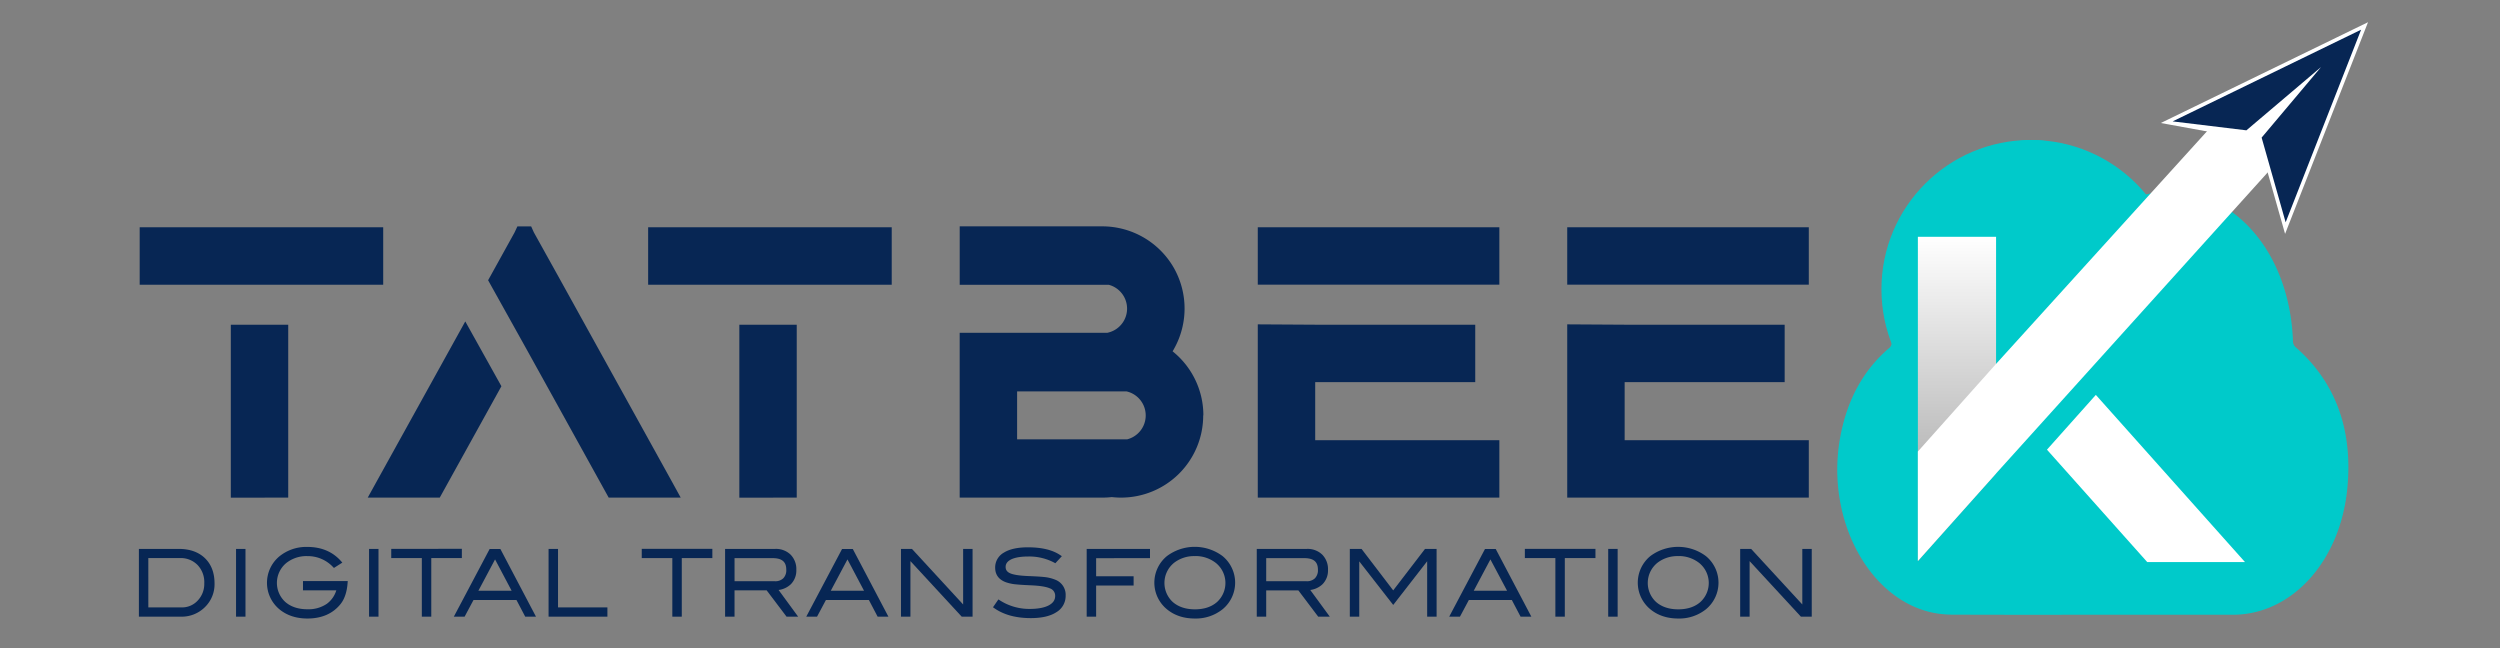 <svg id="Layer_1" data-name="Layer 1" xmlns="http://www.w3.org/2000/svg" xmlns:xlink="http://www.w3.org/1999/xlink" viewBox="0 0 1350 350"><rect x="0" y="0" width="1350" height="350" fill="#808080" stroke="none"/><defs><style>.cls-1{fill:#00caca;}.cls-2{fill:url(#linear-gradient);}.cls-3,.cls-4{fill:#fff;}.cls-4{stroke:#fff;stroke-miterlimit:10;stroke-width:4px;}.cls-5{fill:#072654;}</style><linearGradient id="linear-gradient" x1="1056.76" y1="302.98" x2="1056.76" y2="127.87" gradientUnits="userSpaceOnUse"><stop offset="0" stop-color="#999"/><stop offset="1" stop-color="#fff"/></linearGradient></defs><title>Untitled-1</title><path class="cls-1" d="M1054.26,331.91a52.65,52.65,0,0,1-10.23-1c-34.79-7-58.13-50.51-50.44-94.11,3.65-20.73,12.61-36.93,26.46-48.78a3.67,3.67,0,0,0,1.36-3.75,108.69,108.69,0,0,1,.73-29.39c6.56-38.36,24.48-64.46,54.21-75.14,29.88-10.73,48.14-.39,69.63,28.19,1,1.26,1.63,1.53,2.94.9,11.63-5.67,23.62-7.08,35.81-4,30.66,7.75,52,39.51,53.46,79.15a4.5,4.5,0,0,0,1.68,3.69c21,18.48,30.83,43.93,27.68,76.12-3.88,39.67-30.24,68.16-61.76,68.17h-79.5C1099.66,332,1080.89,332,1054.26,331.91Z"/><circle class="cls-1" cx="1096.6" cy="156.2" r="80.62"/><polygon class="cls-2" points="1077.88 127.87 1077.88 255.67 1035.65 302.98 1035.65 127.87 1077.88 127.87"/><polygon class="cls-3" points="1253.92 60.56 1077.88 255.67 1035.65 302.98 1035.65 243.82 1077.88 196.49 1201.14 60.56 1253.92 60.56"/><polygon class="cls-3" points="1105.36 242.82 1159.49 303.5 1212.28 303.5 1131.75 213.24 1105.36 242.82"/><polygon class="cls-4" points="1275 16.03 1234.25 120.04 1221.28 74.31 1173.21 65.55 1275 16.03"/><polygon class="cls-5" points="1275 16.03 1234.25 120.04 1221.28 74.31 1253.42 36.15 1213.05 70.38 1173.21 65.55 1275 16.03"/><path class="cls-5" d="M206.93,122.74v31H75.43v-31Zm-82.29,146V175.37h31v93.34Z"/><path class="cls-5" d="M251.25,173.57l19.51,35-31.62,57.12-1.66,3H198.59l4.77-8.63Zm116.33,95.14H328.69l-1.66-3L297.92,213.1l-14.27-25.76-.56-1-19.51-35,.06-.12,1.56-2.81,12.69-22.93,1.5-3.22h7.44l1.44,3.21L301,148.36l61.84,111.72Z"/><path class="cls-5" d="M481.53,122.74v31H350v-31Zm-82.29,146V175.37h31v93.34Z"/><path class="cls-5" d="M649.73,224.33a44.35,44.35,0,0,1-44.37,44.38,47.11,47.11,0,0,1-5-.28,47.4,47.4,0,0,1-5,.28H518.23v-89h79.71a13.32,13.32,0,0,0,.82-25.92H549.24v0h-31V122.23H595.3a44.53,44.53,0,0,1,38.48,22.26c.13.21.25.42.36.64a44.46,44.46,0,0,1-.09,43.11,2.33,2.33,0,0,1-.2.34l0,.06v0c-.22.36-.43.72-.65,1.07.56.45,1.09.9,1.62,1.37a44.26,44.26,0,0,1,15,33.21ZM549.24,237.24h59.44a13.32,13.32,0,0,0-.32-25.88H549.24Z"/><path class="cls-5" d="M809.65,122.72v31H679.2v-31Zm-99.44,115h99.44v31H679.2V175.15l31,.19h86.43v31H710.21Z"/><path class="cls-5" d="M976.75,122.72v31H846.3v-31Zm-99.44,115h99.44v31H846.3V175.15l31,.19h86.42v31H877.31Z"/><path class="cls-5" d="M96.57,297.41q8.49,0,13.39,4.75t4.89,12.91a16.24,16.24,0,0,1-4.89,12.1A16.77,16.77,0,0,1,97.72,332H76V297.41ZM98,329a12.52,12.52,0,0,0,9.64-4.17,14.15,14.15,0,0,0,3.67-9.91,14.39,14.39,0,0,0-3.94-10.54,13.74,13.74,0,0,0-10.28-4h-18V329Z"/><path class="cls-5" d="M97.72,333H75V296.41H96.57c5.91,0,10.65,1.69,14.09,5s5.19,7.93,5.19,13.63a17.25,17.25,0,0,1-5.19,12.81A17.78,17.78,0,0,1,97.72,333ZM77,331H97.72a15.9,15.9,0,0,0,11.54-4.51,15.17,15.17,0,0,0,4.59-11.39c0-5.13-1.54-9.24-4.58-12.2s-7.33-4.46-12.7-4.46H77Zm21-1H78.1V299.37h19a14.77,14.77,0,0,1,11,4.32,15.45,15.45,0,0,1,4.22,11.24,15.13,15.13,0,0,1-3.94,10.58A13.51,13.51,0,0,1,98,330ZM80.1,328H98a11.45,11.45,0,0,0,8.9-3.85,13,13,0,0,0,3.41-9.23,13.34,13.34,0,0,0-3.65-9.84,12.69,12.69,0,0,0-9.57-3.72h-17Z"/><path class="cls-5" d="M131.56,332h-3.1V297.41h3.1Z"/><path class="cls-5" d="M132.56,333h-5.1V296.41h5.1Zm-3.1-2h1.1V298.41h-1.1Z"/><path class="cls-5" d="M186.69,314.83q-.52,6.9-3.54,10.71Q177.24,333,166,333q-8.73,0-14.51-4.77a17.59,17.59,0,0,1,0-27A21.86,21.86,0,0,1,166,296.31q10.89,0,17.37,7.26l-2.86,1.81A19.62,19.62,0,0,0,166,299.27a18.29,18.29,0,0,0-12.12,4.05,14.94,14.94,0,0,0-.53,22.45Q158.15,330,166,330a18.47,18.47,0,0,0,11.08-3.13,15.47,15.47,0,0,0,5.87-9.09H164.59v-3Z"/><path class="cls-5" d="M166,334c-6,0-11.13-1.68-15.14-5a18.59,18.59,0,0,1,0-28.56,23,23,0,0,1,15.1-5.1c7.52,0,13.61,2.55,18.12,7.59l.78.88-4.53,2.88-.57-.58a18.73,18.73,0,0,0-13.8-5.81,17.45,17.45,0,0,0-11.48,3.82A13.94,13.94,0,0,0,154,325c3,2.65,7.05,4,12,4a17.61,17.61,0,0,0,10.49-2.94,14.07,14.07,0,0,0,5.12-7.28h-18v-5h24.17l-.08,1.08c-.36,4.78-1.62,8.56-3.74,11.25C179.81,331.34,173.76,334,166,334Zm0-36.66A21,21,0,0,0,152.15,302a16.58,16.58,0,0,0-.05,25.47c3.65,3,8.32,4.55,13.87,4.55,7.16,0,12.67-2.37,16.4-7.05,1.72-2.17,2.8-5.22,3.22-9.09h-20v1H184.2l-.32,1.25a16.44,16.44,0,0,1-6.25,9.65A19.54,19.54,0,0,1,166,331c-5.44,0-9.92-1.51-13.3-4.49a15.93,15.93,0,0,1,.54-24A19.38,19.38,0,0,1,166,298.27a20.59,20.59,0,0,1,14.65,5.84l1.17-.74C177.76,299.35,172.45,297.31,166,297.31Z"/><path class="cls-5" d="M203.39,332h-3.1V297.41h3.1Z"/><path class="cls-5" d="M204.39,333h-5.1V296.41h5.1Zm-3.1-2h1.1V298.41h-1.1Z"/><path class="cls-5" d="M248.4,300.37H231.89V332h-3.11v-31.6H212.27v-3H248.4Z"/><path class="cls-5" d="M232.89,333h-5.1V301.37H211.27v-5H249.4v5H232.89Zm-3.11-2h1.11v-31.6H247.4v-1H213.27v1h16.51Z"/><path class="cls-5" d="M287.78,332h-3.56l-4.72-9H255.09l-4.8,9h-3.56L265,297.41h4.58ZM277.94,320l-10.38-19.62h-.46L256.66,320Z"/><path class="cls-5" d="M289.43,333h-5.81l-4.73-9h-23.2l-4.8,9h-5.82l19.34-36.55h5.79Zm-4.61-2h1.3L269,298.41h-3.38L248.39,331h1.31l4.8-9h25.6ZM279.6,321H255l11.5-21.62h1.66Zm-21.27-2h17.95l-8.95-16.92Z"/><path class="cls-5" d="M327,332H297.23V297.41h3.1V329H327Z"/><path class="cls-5" d="M328,333H296.23V296.41h5.1V328H328Zm-29.78-2H326v-1H299.34V298.41h-1.11Z"/><path class="cls-5" d="M383.67,300.37H367.16V332h-3.1v-31.6H347.54v-3h36.13Z"/><path class="cls-5" d="M368.16,333h-5.1V301.37H346.54v-5h38.13v5H368.16Zm-3.11-2h1.11v-31.6h16.51v-1H348.54v1h16.51Z"/><path class="cls-5" d="M429,332h-3.79l-10.7-14.18H395.65V332h-3.1V297.41h26.06a10.32,10.32,0,0,1,7.59,2.79,10.11,10.11,0,0,1,2.82,7.52,9.49,9.49,0,0,1-2.7,7.09c-1.8,1.76-4.37,2.76-7.71,3Zm-10.65-17.14a7.14,7.14,0,0,0,5.32-1.9,7.25,7.25,0,0,0,1.89-5.35q0-7.21-8.35-7.21H395.65v14.46Z"/><path class="cls-5" d="M431,333h-6.26L414,318.79H396.65V333h-5.1V296.41h27.06a11.32,11.32,0,0,1,8.29,3.08,11.11,11.11,0,0,1,3.12,8.23,10.5,10.5,0,0,1-3,7.8,11.81,11.81,0,0,1-6.58,3.07Zm-5.26-2h1.32l-10.32-14.06,1.82-.12a10.83,10.83,0,0,0,7.07-2.69,8.5,8.5,0,0,0,2.4-6.38,9.1,9.1,0,0,0-2.52-6.81,9.29,9.29,0,0,0-6.89-2.5H393.55V331h1.1V316.79H415Zm-7.36-15.14H394.65V299.37h22.58c7.72,0,9.35,4.46,9.35,8.21a8.28,8.28,0,0,1-2.18,6.06A8.16,8.16,0,0,1,418.37,315.83Zm-21.72-2h21.72a6.16,6.16,0,0,0,4.61-1.6,6.24,6.24,0,0,0,1.6-4.65c0-4.24-2.34-6.21-7.35-6.21H396.65Z"/><path class="cls-5" d="M478.08,332h-3.56l-4.72-9H445.4l-4.8,9H437l18.28-34.56h4.59ZM468.24,320l-10.38-19.62h-.46L447,320Z"/><path class="cls-5" d="M479.74,333h-5.82l-4.72-9H446l-4.8,9h-5.82l19.34-36.55h5.79Zm-4.61-2h1.3l-17.14-32.56h-3.38L438.69,331H440l4.8-9h25.61ZM469.9,321H445.3l11.5-21.62h1.66Zm-21.27-2h17.95l-8.95-16.92Z"/><path class="cls-5" d="M524.19,332h-4.42l-29.14-31.55V332h-3.1V297.41H492L521.09,329V297.41h3.1Z"/><path class="cls-5" d="M525.19,333h-5.86l-27.7-30v30h-5.1V296.41h5.93l27.63,30v-30h5.1Zm-3.1-2h1.1V298.41h-1.1Zm-1.88,0h1.37l-30-32.56h-1.44Zm-31.68,0h1.1V298.41h-1.1Z"/><path class="cls-5" d="M569.63,302.9a29.68,29.68,0,0,0-14.37-3.39c-4.29,0-7.58.58-9.85,1.74S542,304,542,306.17s1.1,3.58,3.29,4.47c2,.79,5.24,1.28,9.89,1.47q6,.24,8.06.48a20.42,20.42,0,0,1,6.11,1.38,7.78,7.78,0,0,1,5.06,7.69,9.19,9.19,0,0,1-4.6,8.18q-4.6,2.94-13.2,2.94-11.65,0-19-5.11l1.81-2.63a30.24,30.24,0,0,0,16.52,4.78q7.16,0,11-2.12t3.84-5.88a5.2,5.2,0,0,0-3.48-5q-3.1-1.38-10.55-1.71-5.49-.24-7.63-.48a21.88,21.88,0,0,1-5.69-1.14c-3.37-1.28-5.06-3.58-5.06-6.92a8.19,8.19,0,0,1,4.35-7.33c2.89-1.77,7-2.65,12.36-2.65q10.83,0,16.75,4Z"/><path class="cls-5" d="M556.6,333.78c-7.94,0-14.52-1.78-19.57-5.29l-.82-.57,2.93-4.23.81.51a29.47,29.47,0,0,0,16,4.62c4.58,0,8.12-.67,10.52-2,2.24-1.24,3.32-2.87,3.32-5a4.18,4.18,0,0,0-2.88-4.12c-2-.87-5.38-1.42-10.19-1.63-3.65-.16-6.24-.32-7.7-.48a23.17,23.17,0,0,1-5.94-1.21c-3.77-1.43-5.69-4.07-5.69-7.85a9.16,9.16,0,0,1,4.82-8.18c3-1.86,7.37-2.8,12.88-2.8,7.39,0,13.21,1.39,17.31,4.13l1,.65-3.51,3.82-.69-.37a28.79,28.79,0,0,0-13.89-3.27c-4.11,0-7.28.55-9.4,1.62-1.93,1-2.87,2.3-2.87,4s.85,2.8,2.67,3.54,5,1.22,9.55,1.4c4,.16,6.7.32,8.14.48a21.69,21.69,0,0,1,6.39,1.47,8.71,8.71,0,0,1,5.66,8.6,10.21,10.21,0,0,1-5.06,9C567.11,332.74,562.49,333.78,556.6,333.78ZM539,327.4c4.6,2.91,10.51,4.38,17.6,4.38,5.51,0,9.76-.94,12.66-2.78a8.2,8.2,0,0,0,4.14-7.34,6.79,6.79,0,0,0-4.46-6.77,19.72,19.72,0,0,0-5.81-1.31c-1.4-.16-4.09-.32-8-.47-4.81-.2-8.15-.7-10.22-1.55-3.24-1.31-3.91-3.65-3.91-5.39,0-2.52,1.33-4.48,4-5.81,2.41-1.23,5.88-1.85,10.31-1.85a31.14,31.14,0,0,1,14.16,3.15l.85-.93c-3.7-2.11-8.81-3.18-15.2-3.18-5.13,0-9.12.84-11.84,2.5a7.21,7.21,0,0,0-3.87,6.48c0,2.9,1.45,4.86,4.41,6a21.39,21.39,0,0,0,5.43,1.09c1.44.16,4,.32,7.59.47,5.13.23,8.7.82,10.9,1.8a6.19,6.19,0,0,1,4.08,5.95c0,2.89-1.46,5.16-4.35,6.75-2.7,1.49-6.57,2.25-11.49,2.25a31.33,31.33,0,0,1-16.23-4.43Z"/><path class="cls-5" d="M620,300.37H590.92v11.79h20.23v3H590.92V332h-3.11V297.41H620Z"/><path class="cls-5" d="M591.91,333h-5.1V296.41H621v5H591.91v9.79h20.24v5H591.91Zm-3.1-2h1.11V314.12h20.23v-1H589.92V299.37H619v-1H588.81Z"/><path class="cls-5" d="M666,314.64a16.78,16.78,0,0,1-6.39,13.6Q653.88,333,645.23,333t-14.46-4.73a17.56,17.56,0,0,1,.05-27.16,24.09,24.09,0,0,1,28.78,0A16.77,16.77,0,0,1,666,314.64Zm-3.29,0a14,14,0,0,0-5.63-11.53,20.23,20.23,0,0,0-23.77,0,15,15,0,0,0-.79,22.66q4.8,4.21,12.67,4.22t12.7-4.24A14.1,14.1,0,0,0,662.75,314.66Z"/><path class="cls-5" d="M645.23,334c-6,0-11.07-1.67-15.09-5a18.57,18.57,0,0,1,0-28.71,25.08,25.08,0,0,1,30.05,0,18.58,18.58,0,0,1,0,28.71A23.13,23.13,0,0,1,645.23,334Zm0-36.66a21.1,21.1,0,0,0-13.78,4.55,16.57,16.57,0,0,0-.05,25.61c3.66,3,8.31,4.5,13.83,4.5a21.13,21.13,0,0,0,13.79-4.5,16.58,16.58,0,0,0-.06-25.61A21,21,0,0,0,645.23,297.31Zm0,33.7c-5.48,0-10-1.5-13.33-4.47a16,16,0,0,1,.83-24.19,21.21,21.21,0,0,1,25,0,15.9,15.9,0,0,1,.86,24.18C655.2,329.5,650.71,331,645.23,331Zm0-30.74A17.63,17.63,0,0,0,634,303.91a14,14,0,0,0-.75,21.13c3,2.63,7,4,12,4s9-1.34,12-4a13.91,13.91,0,0,0-.77-21.11A17.83,17.83,0,0,0,645.23,300.27Z"/><path class="cls-5" d="M716.12,332h-3.79l-10.7-14.18H682.75V332h-3.1V297.41h26.06a10.32,10.32,0,0,1,7.59,2.79,10.11,10.11,0,0,1,2.82,7.52,9.49,9.49,0,0,1-2.7,7.09c-1.8,1.76-4.37,2.76-7.71,3Zm-10.65-17.14a7.14,7.14,0,0,0,5.32-1.9,7.25,7.25,0,0,0,1.89-5.35q0-7.21-8.35-7.21H682.75v14.46Z"/><path class="cls-5" d="M718.09,333h-6.26l-10.7-14.17H683.75V333h-5.1V296.41h27.06a11.32,11.32,0,0,1,8.29,3.08,11.11,11.11,0,0,1,3.12,8.23,10.5,10.5,0,0,1-3,7.8,11.81,11.81,0,0,1-6.58,3.07Zm-5.26-2h1.32l-10.32-14.06,1.82-.12a10.83,10.83,0,0,0,7.07-2.69,8.5,8.5,0,0,0,2.4-6.38,9.1,9.1,0,0,0-2.52-6.81,9.29,9.29,0,0,0-6.89-2.5H680.65V331h1.1V316.79h20.38Zm-7.36-15.14H681.75V299.37h22.58c7.72,0,9.35,4.46,9.35,8.21a8.28,8.28,0,0,1-2.18,6.06A8.16,8.16,0,0,1,705.47,315.83Zm-21.72-2h21.72a6.16,6.16,0,0,0,4.61-1.6,6.24,6.24,0,0,0,1.6-4.65c0-4.24-2.34-6.21-7.35-6.21H683.75Z"/><path class="cls-5" d="M774.78,332h-3.11V300.42h-.19L752.34,325l-19.18-24.62H733V332h-3.1V297.41h4.83l17.6,23,17.67-23h4.77Z"/><path class="cls-5" d="M775.77,333h-5.1V303.08l-18.33,23.59L734,303.14V333h-5.1V296.41h6.33l17.1,22.4,17.18-22.4h6.25Zm-3.1-2h1.11V298.41H770.5L752.34,322.1l-18.09-23.69h-3.34V331H732V299.42h1.49l.44.38,18.4,23.62,18.65-24h1.49l.19,1Z"/><path class="cls-5" d="M825.27,332h-3.56L817,323h-24.4l-4.8,9h-3.57l18.28-34.56h4.59ZM815.43,320l-10.38-19.62h-.46L794.16,320Z"/><path class="cls-5" d="M826.93,333h-5.82l-4.72-9H793.18l-4.8,9h-5.81l19.33-36.55h5.79Zm-4.61-2h1.3l-17.14-32.56h-3.37L785.88,331h1.31l4.8-9H817.6ZM817.09,321h-24.6L804,299.41h1.66Zm-21.27-2h18l-9-16.92Z"/><path class="cls-5" d="M860.55,300.37H844V332h-3.1v-31.6H824.41v-3h36.14Z"/><path class="cls-5" d="M845,333h-5.1V301.37H823.42v-5h38.13v5H845Zm-3.1-2H843v-31.6h16.52v-1H825.41v1h16.52Z"/><path class="cls-5" d="M872.53,332h-3.1V297.41h3.1Z"/><path class="cls-5" d="M873.53,333h-5.1V296.41h5.1Zm-3.11-2h1.11V298.41h-1.11Z"/><path class="cls-5" d="M927.08,314.64a16.78,16.78,0,0,1-6.39,13.6Q914.92,333,906.28,333t-14.47-4.73a17.58,17.58,0,0,1,.05-27.16,24.09,24.09,0,0,1,28.78,0A16.77,16.77,0,0,1,927.08,314.64Zm-3.29,0a14,14,0,0,0-5.63-11.53,20.23,20.23,0,0,0-23.77,0,15,15,0,0,0-.79,22.66q4.8,4.21,12.68,4.22c5.24,0,9.48-1.41,12.69-4.24A14.1,14.1,0,0,0,923.79,314.66Z"/><path class="cls-5" d="M906.28,334c-6,0-11.08-1.67-15.1-5a18.59,18.59,0,0,1,0-28.71,25.07,25.07,0,0,1,30,0,18.58,18.58,0,0,1,.05,28.71A23.12,23.12,0,0,1,906.28,334Zm0-36.66a21.11,21.11,0,0,0-13.79,4.55,16.57,16.57,0,0,0,0,25.61c3.66,3,8.31,4.5,13.84,4.5a21.13,21.13,0,0,0,13.78-4.5,16.57,16.57,0,0,0,0-25.61A21.06,21.06,0,0,0,906.28,297.31Zm0,33.7c-5.48,0-10-1.5-13.34-4.47a16,16,0,0,1,.83-24.19,21.22,21.22,0,0,1,25,0,15.91,15.91,0,0,1,.85,24.18C916.24,329.5,911.75,331,906.28,331Zm0-30.74A17.64,17.64,0,0,0,895,303.91a14,14,0,0,0-.75,21.13c3,2.63,7,4,12,4s9-1.34,12-4a13.91,13.91,0,0,0-.77-21.11A17.8,17.8,0,0,0,906.28,300.27Z"/><path class="cls-5" d="M977.34,332h-4.42l-29.13-31.55V332h-3.1V297.41h4.48L974.24,329V297.41h3.1Z"/><path class="cls-5" d="M978.34,333h-5.85l-27.7-30v30h-5.1V296.41h5.92l27.63,30v-30h5.1Zm-3.1-2h1.11V298.41h-1.11Zm-1.88,0h1.38l-30-32.56h-1.45Zm-31.67,0h1.1V298.41h-1.1Z"/></svg>